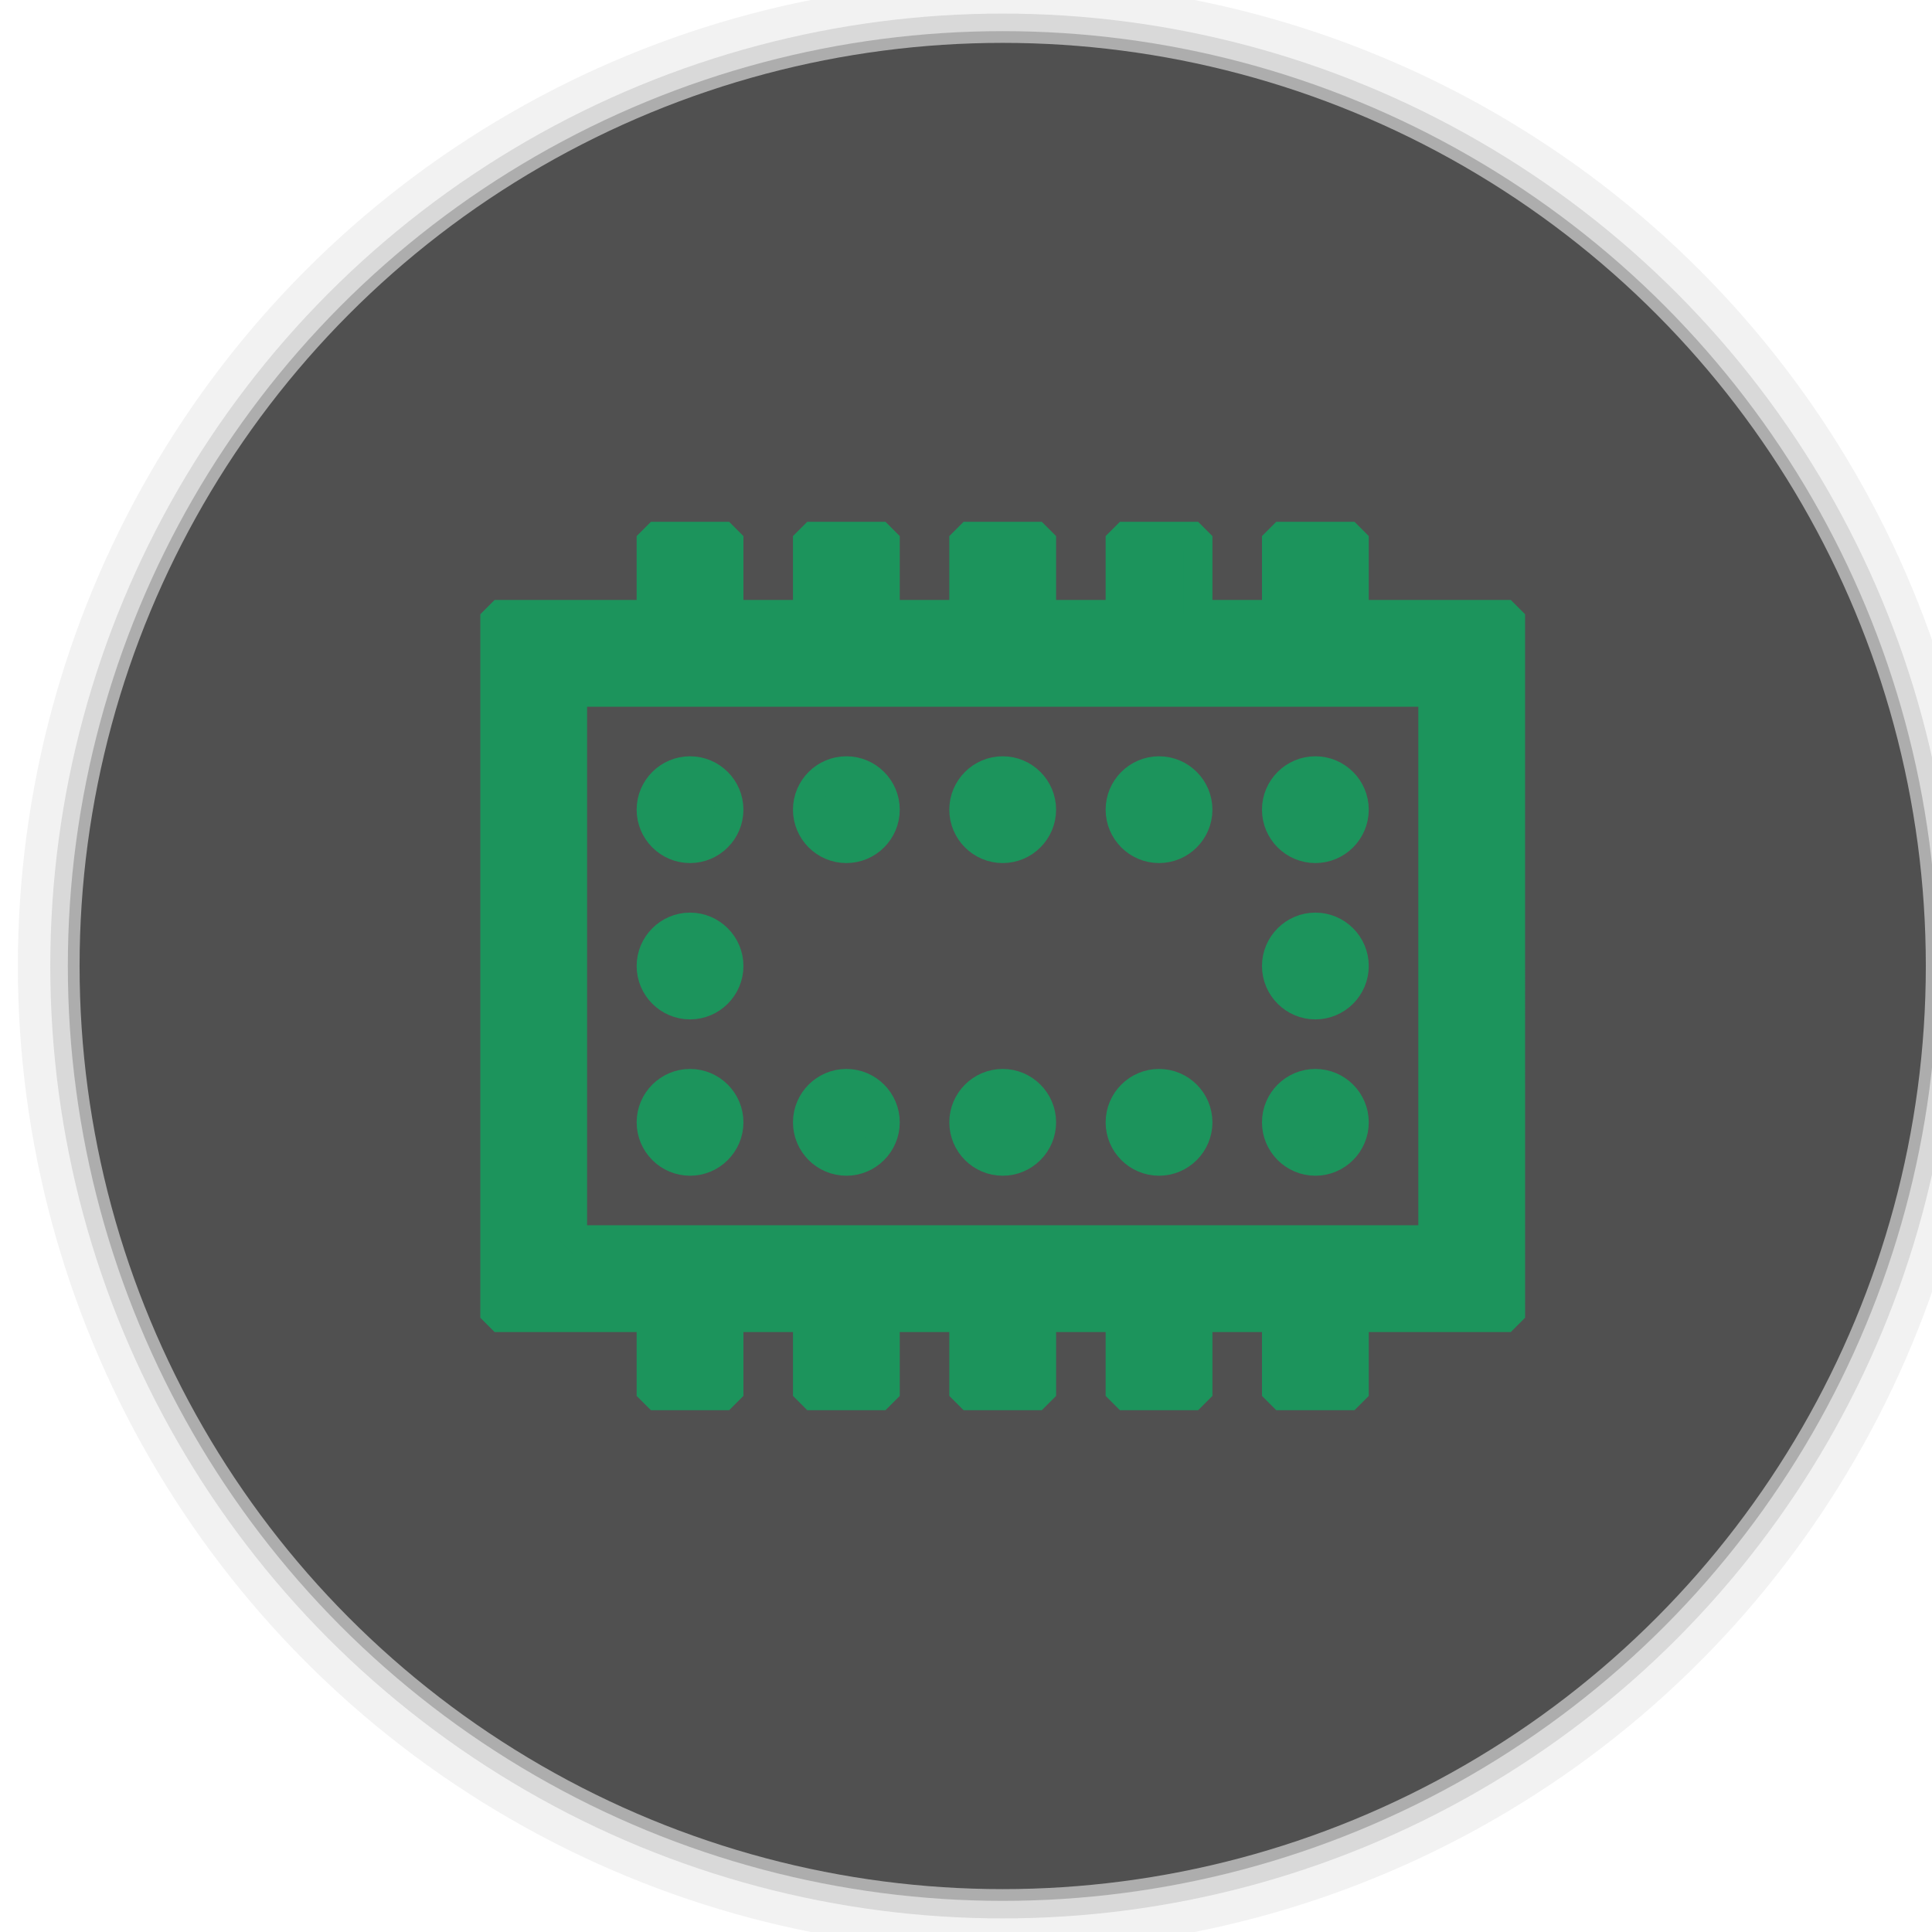 <?xml version="1.0" encoding="UTF-8" standalone="no"?>
<svg
   width="324"
   height="324"
   viewBox="0 0 209.29 209.021"
   version="1.1"
   id="svg83"
   inkscape:version="1.2.2 (732a01da63, 2022-12-09)"
   sodipodi:docname="altemulator.svg"
   xmlns:inkscape="http://www.inkscape.org/namespaces/inkscape"
   xmlns:sodipodi="http://sodipodi.sourceforge.net/DTD/sodipodi-0.dtd"
   xmlns="http://www.w3.org/2000/svg"
   xmlns:svg="http://www.w3.org/2000/svg"
   xmlns:rdf="http://www.w3.org/1999/02/22-rdf-syntax-ns#"
   xmlns:cc="http://creativecommons.org/ns#">
  <defs
     id="defs42" />
  <sodipodi:namedview
     id="base"
     pagecolor="#ffffff"
     bordercolor="#666666"
     borderopacity="1.0"
     inkscape:pageopacity="0.0"
     inkscape:pageshadow="2"
     inkscape:zoom="1.4"
     inkscape:cx="445.71429"
     inkscape:cy="208.57143"
     inkscape:document-units="mm"
     inkscape:current-layer="text4179-5"
     inkscape:document-rotation="0"
     showgrid="false"
     inkscape:window-width="1920"
     inkscape:window-height="1009"
     inkscape:window-x="-8"
     inkscape:window-y="-8"
     inkscape:window-maximized="1"
     units="px"
     showguides="true"
     inkscape:guide-bbox="true"
     inkscape:pagecheckerboard="0"
     inkscape:showpageshadow="0"
     inkscape:deskcolor="#d1d1d1">
    <sodipodi:guide
       position="-28.012,347.431"
       orientation="500,0"
       id="guide19"
       inkscape:locked="false" />
    <sodipodi:guide
       position="236.571,215.14"
       orientation="-500,0"
       id="guide23"
       inkscape:locked="false" />
    <sodipodi:guide
       position="168.781,133.784"
       orientation="1,0"
       id="guide888"
       inkscape:locked="false" />
    <sodipodi:guide
       position="157.288,144.743"
       orientation="0,-1"
       id="guide890"
       inkscape:locked="false" />
    <sodipodi:guide
       position="86.729,51.599"
       orientation="0,-1"
       id="guide892"
       inkscape:locked="false" />
    <sodipodi:guide
       position="45.169,90.086"
       orientation="1,0"
       id="guide894"
       inkscape:locked="false" />
  </sodipodi:namedview>
  <g
     inkscape:groupmode="layer"
     id="layer1"
     inkscape:label="shadow1"
     style="opacity:1"
     sodipodi:insensitive="true">
    <circle
       id="path31-3"
       cx="108.621"
       cy="104.51"
       style="fill:#2d2d2d;fill-opacity:0.25;stroke-width:0.306"
       r="101.271" />
  </g>
  <g
     inkscape:groupmode="layer"
     id="g880"
     inkscape:label="shadow2"
     style="opacity:1"
     sodipodi:insensitive="true">
    <circle
       id="circle878"
       cx="108.621"
       cy="104.51"
       style="fill:#2d2d2d;fill-opacity:0.125;stroke-width:0.312"
       r="103.172" />
  </g>
  <g
     inkscape:groupmode="layer"
     id="g884"
     inkscape:label="shadow3"
     style="opacity:1"
     sodipodi:insensitive="true">
    <circle
       id="circle882"
       cx="108.621"
       cy="104.51"
       style="fill:#2d2d2d;fill-opacity:0.062;stroke-width:0.323"
       r="106.686" />
  </g>
  <g
     inkscape:groupmode="layer"
     id="layer3"
     inkscape:label="sketch"
     style="opacity:1" />
  <g
     inkscape:groupmode="layer"
     id="layer2"
     inkscape:label="bg"
     style="opacity:1" />
  <g
     inkscape:groupmode="layer"
     id="layer4"
     inkscape:label="text">
    <circle
       id="path31"
       cx="108.621"
       cy="104.51"
       style="fill:#505050;fill-opacity:1;stroke-width:0.303"
       r="100" />
    <path
       d="m 70.517,57.939 v 8.468 H 53.581 v 76.208 h 16.935 v 8.467 h 8.468 v -8.467 h 8.468 v 8.467 h 8.467 v -8.467 h 8.468 v 8.467 h 8.468 v -8.467 h 8.467 v 8.467 h 8.468 v -8.467 h 8.468 v 8.467 h 8.467 v -8.467 h 16.935 V 66.406 h -16.935 v -8.468 h -8.467 v 8.468 h -8.468 v -8.468 h -8.468 v 8.468 h -8.467 v -8.468 h -8.468 v 8.468 h -8.468 v -8.468 h -8.467 v 8.468 H 78.984 V 57.939 Z M 62.049,74.874 H 155.193 V 134.147 H 62.049 Z m 12.701,8.468 c -2.332,0 -4.234,1.902 -4.234,4.234 0,2.332 1.902,4.234 4.234,4.234 2.332,0 4.234,-1.902 4.234,-4.234 0,-2.332 -1.902,-4.234 -4.234,-4.234 z m 16.935,0 c -2.332,0 -4.234,1.902 -4.234,4.234 0,2.332 1.902,4.234 4.234,4.234 2.332,0 4.234,-1.902 4.234,-4.234 0,-2.332 -1.902,-4.234 -4.234,-4.234 z m 16.935,0 c -2.332,0 -4.234,1.902 -4.234,4.234 0,2.332 1.902,4.234 4.234,4.234 2.332,0 4.234,-1.902 4.234,-4.234 0,-2.332 -1.902,-4.234 -4.234,-4.234 z m 16.935,0 c -2.332,0 -4.234,1.902 -4.234,4.234 0,2.332 1.902,4.234 4.234,4.234 2.332,0 4.234,-1.902 4.234,-4.234 0,-2.332 -1.902,-4.234 -4.234,-4.234 z m 16.935,0 c -2.332,0 -4.234,1.902 -4.234,4.234 0,2.332 1.902,4.234 4.234,4.234 2.332,0 4.234,-1.902 4.234,-4.234 0,-2.332 -1.902,-4.234 -4.234,-4.234 z M 74.751,100.277 c -2.332,0 -4.234,1.902 -4.234,4.234 0,2.332 1.902,4.234 4.234,4.234 2.332,0 4.234,-1.902 4.234,-4.234 0,-2.332 -1.902,-4.234 -4.234,-4.234 z m 67.741,0 c -2.332,0 -4.234,1.902 -4.234,4.234 0,2.332 1.902,4.234 4.234,4.234 2.332,0 4.234,-1.902 4.234,-4.234 0,-2.332 -1.902,-4.234 -4.234,-4.234 z m -67.741,16.935 c -2.332,0 -4.234,1.902 -4.234,4.234 0,2.332 1.902,4.234 4.234,4.234 2.332,0 4.234,-1.902 4.234,-4.234 0,-2.332 -1.902,-4.234 -4.234,-4.234 z m 16.935,0 c -2.332,0 -4.234,1.902 -4.234,4.234 0,2.332 1.902,4.234 4.234,4.234 2.332,0 4.234,-1.902 4.234,-4.234 0,-2.332 -1.902,-4.234 -4.234,-4.234 z m 16.935,0 c -2.332,0 -4.234,1.902 -4.234,4.234 0,2.332 1.902,4.234 4.234,4.234 2.332,0 4.234,-1.902 4.234,-4.234 0,-2.332 -1.902,-4.234 -4.234,-4.234 z m 16.935,0 c -2.332,0 -4.234,1.902 -4.234,4.234 0,2.332 1.902,4.234 4.234,4.234 2.332,0 4.234,-1.902 4.234,-4.234 0,-2.332 -1.902,-4.234 -4.234,-4.234 z m 16.935,0 c -2.332,0 -4.234,1.902 -4.234,4.234 0,2.332 1.902,4.234 4.234,4.234 2.332,0 4.234,-1.902 4.234,-4.234 0,-2.332 -1.902,-4.234 -4.234,-4.234 z"
       id="path861"
       style="fill:#1c945c;fill-opacity:1;stroke:#1c945c;stroke-width:3.1;stroke-linecap:square;stroke-linejoin:miter;stroke-miterlimit:0;stroke-dasharray:none;stroke-opacity:1;paint-order:normal"
       inkscape:original-d="m 70.516617,57.938704 v 8.467643 H 53.581492 v 76.208293 h 16.935125 v 8.46748 h 8.467643 v -8.46748 h 8.467642 v 8.46748 h 8.467483 v -8.46748 h 8.467645 v 8.46748 h 8.46764 v -8.46748 h 8.46749 v 8.46748 h 8.46764 v -8.46748 h 8.46764 v 8.46748 h 8.46748 v -8.46748 h 16.93529 V 66.406347 h -16.93529 v -8.467643 h -8.46748 v 8.467643 h -8.46764 v -8.467643 h -8.46764 v 8.467643 h -8.46749 v -8.467643 h -8.46764 v 8.467643 h -8.467645 v -8.467643 h -8.467483 v 8.467643 H 78.98426 V 57.938704 Z M 62.049134,74.873829 H 155.19256 V 134.14699 H 62.049134 Z m 12.701384,8.467643 c -2.331933,0 -4.233901,1.901967 -4.233901,4.233741 0,2.331935 1.901968,4.233902 4.233901,4.233902 2.331935,0 4.233742,-1.901967 4.233742,-4.233902 0,-2.331774 -1.901807,-4.233741 -4.233742,-4.233741 z m 16.935125,0 c -2.331933,0 -4.233741,1.901967 -4.233741,4.233741 0,2.331935 1.901808,4.233902 4.233741,4.233902 2.331935,0 4.233742,-1.901967 4.233742,-4.233902 0,-2.331774 -1.901807,-4.233741 -4.233742,-4.233741 z m 16.935127,0 c -2.33177,0 -4.23374,1.901967 -4.23374,4.233741 0,2.331935 1.90197,4.233902 4.23374,4.233902 2.33193,0 4.2339,-1.901967 4.2339,-4.233902 0,-2.331774 -1.90197,-4.233741 -4.2339,-4.233741 z m 16.93528,0 c -2.33192,0 -4.23389,1.901967 -4.23389,4.233741 0,2.331935 1.90197,4.233902 4.23389,4.233902 2.33194,0 4.23375,-1.901967 4.23375,-4.233902 0,-2.331774 -1.90181,-4.233741 -4.23375,-4.233741 z m 16.93513,0 c -2.33194,0 -4.23374,1.901967 -4.23374,4.233741 0,2.331935 1.9018,4.233902 4.23374,4.233902 2.33194,0 4.23374,-1.901967 4.23374,-4.233902 0,-2.331774 -1.9018,-4.233741 -4.23374,-4.233741 z M 74.750518,100.27659 c -2.331933,0 -4.233901,1.90197 -4.233901,4.2339 0,2.33177 1.901968,4.23374 4.233901,4.23374 2.331935,0 4.233742,-1.90197 4.233742,-4.23374 0,-2.33193 -1.901807,-4.2339 -4.233742,-4.2339 z m 67.740662,0 c -2.33194,0 -4.23374,1.90197 -4.23374,4.2339 0,2.33177 1.9018,4.23374 4.23374,4.23374 2.33194,0 4.23374,-1.90197 4.23374,-4.23374 0,-2.33193 -1.9018,-4.2339 -4.23374,-4.2339 z m -67.740662,16.93528 c -2.331933,0 -4.233901,1.90181 -4.233901,4.23374 0,2.33194 1.901968,4.23374 4.233901,4.23374 2.331935,0 4.233742,-1.9018 4.233742,-4.23374 0,-2.33193 -1.901807,-4.23374 -4.233742,-4.23374 z m 16.935125,0 c -2.331933,0 -4.233741,1.90181 -4.233741,4.23374 0,2.33194 1.901808,4.23374 4.233741,4.23374 2.331935,0 4.233742,-1.9018 4.233742,-4.23374 0,-2.33193 -1.901807,-4.23374 -4.233742,-4.23374 z m 16.935127,0 c -2.33177,0 -4.23374,1.90181 -4.23374,4.23374 0,2.33194 1.90197,4.23374 4.23374,4.23374 2.33193,0 4.2339,-1.9018 4.2339,-4.23374 0,-2.33193 -1.90197,-4.23374 -4.2339,-4.23374 z m 16.93528,0 c -2.33192,0 -4.23389,1.90181 -4.23389,4.23374 0,2.33194 1.90197,4.23374 4.23389,4.23374 2.33194,0 4.23375,-1.9018 4.23375,-4.23374 0,-2.33193 -1.90181,-4.23374 -4.23375,-4.23374 z m 16.93513,0 c -2.33194,0 -4.23374,1.90181 -4.23374,4.23374 0,2.33194 1.9018,4.23374 4.23374,4.23374 2.33194,0 4.23374,-1.9018 4.23374,-4.23374 0,-2.33193 -1.9018,-4.23374 -4.23374,-4.23374 z" />
    <g
       aria-label="Alternative Emulator"
       id="text4179-5"
       style="font-size:80.96px;line-height:1.1;font-family:Ubuntu;-inkscape-font-specification:Ubuntu;text-align:center;letter-spacing:0px;word-spacing:0px;text-anchor:middle;fill:#f4f4f4;stroke-width:0.646"
       transform="translate(-1.077)">
      <path
         d="m 289.186,90.869 q -1.376,-3.643 -2.591,-7.124 -1.214,-3.562 -2.51,-7.205 h -25.421 l -5.1,14.33 h -8.177 q 3.238,-8.906 6.072,-16.435 2.834,-7.61 5.505,-14.411 2.753,-6.801 5.424,-12.954 2.672,-6.234 5.586,-12.306 h 7.205 q 2.915,6.072 5.586,12.306 2.672,6.153 5.343,12.954 2.753,6.801 5.586,14.411 2.834,7.529 6.072,16.435 z m -7.367,-20.807 q -2.591,-7.043 -5.181,-13.601 -2.51,-6.639 -5.262,-12.711 -2.834,6.072 -5.424,12.711 -2.51,6.558 -5.019,13.601 z"
         style="text-align:start;text-anchor:start"
         id="path123836" />
      <path
         d="m 317.521,91.678 q -6.963,-0.162 -9.877,-2.996 -2.915,-2.834 -2.915,-8.825 V 29.339 l 7.529,-1.295 v 50.6 q 0,1.862 0.324,3.076 0.324,1.214 1.052,1.943 0.729,0.729 1.943,1.133 1.214,0.324 2.996,0.567 z"
         style="text-align:start;text-anchor:start"
         id="path123838" />
      <path
         d="m 334.037,48.77 h 15.949 v 6.315 h -15.949 v 19.43 q 0,3.157 0.486,5.262 0.486,2.024 1.457,3.238 0.972,1.133 2.429,1.619 1.457,0.486 3.4,0.486 3.4,0 5.424,-0.729 2.105,-0.81 2.915,-1.133 l 1.457,6.234 q -1.133,0.567 -3.967,1.376 -2.834,0.891 -6.477,0.891 -4.291,0 -7.124,-1.052 -2.753,-1.133 -4.453,-3.319 -1.7,-2.186 -2.429,-5.343 -0.648,-3.238 -0.648,-7.448 V 37.031 l 7.529,-1.295 z"
         style="text-align:start;text-anchor:start"
         id="path123840" />
      <path
         d="m 356.382,69.9 q 0,-5.586 1.619,-9.715 1.619,-4.21 4.291,-6.963 2.672,-2.753 6.153,-4.129 3.481,-1.376 7.124,-1.376 8.501,0 13.035,5.343 4.534,5.262 4.534,16.111 0,0.486 0,1.295 0,0.729 -0.081,1.376 h -28.822 q 0.486,6.558 3.805,9.958 3.319,3.4 10.363,3.4 3.967,0 6.639,-0.648 2.753,-0.729 4.129,-1.376 l 1.052,6.315 q -1.376,0.729 -4.858,1.538 -3.4,0.81 -7.772,0.81 -5.505,0 -9.553,-1.619 -3.967,-1.7 -6.558,-4.615 -2.591,-2.915 -3.886,-6.882 -1.214,-4.048 -1.214,-8.825 z m 28.903,-4.129 q 0.081,-5.1 -2.591,-8.339 -2.591,-3.319 -7.205,-3.319 -2.591,0 -4.615,1.052 -1.943,0.972 -3.319,2.591 -1.376,1.619 -2.186,3.724 -0.729,2.105 -0.972,4.291 z"
         style="text-align:start;text-anchor:start"
         id="path123842" />
      <path
         d="m 419.53,47.879 q 0.972,0 2.186,0.162 1.295,0.081 2.51,0.324 1.214,0.162 2.186,0.405 1.052,0.162 1.538,0.324 l -1.295,6.558 q -0.891,-0.324 -2.996,-0.729 -2.024,-0.486 -5.262,-0.486 -2.105,0 -4.21,0.486 -2.024,0.405 -2.672,0.567 v 35.379 h -7.529 V 50.551 q 2.672,-0.972 6.639,-1.781 3.967,-0.891 8.906,-0.891 z"
         style="text-align:start;text-anchor:start"
         id="path123844" />
      <path
         d="m 435.236,49.984 q 2.591,-0.648 6.882,-1.376 4.291,-0.729 9.877,-0.729 5.019,0 8.339,1.457 3.319,1.376 5.262,3.967 2.024,2.51 2.834,6.072 0.81,3.562 0.81,7.853 v 23.64 h -7.529 V 68.848 q 0,-3.886 -0.567,-6.639 -0.486,-2.753 -1.7,-4.453 -1.214,-1.7 -3.238,-2.429 -2.024,-0.81 -5.019,-0.81 -1.214,0 -2.51,0.081 -1.295,0.081 -2.51,0.243 -1.133,0.081 -2.105,0.243 -0.891,0.162 -1.295,0.243 v 35.541 h -7.529 z"
         style="text-align:start;text-anchor:start"
         id="path123846" />
      <path
         d="m 495.956,85.444 q 2.672,0 4.696,-0.081 2.105,-0.162 3.481,-0.486 V 72.329 q -0.81,-0.405 -2.672,-0.648 -1.781,-0.324 -4.372,-0.324 -1.7,0 -3.643,0.243 -1.862,0.243 -3.481,1.052 -1.538,0.729 -2.591,2.105 -1.052,1.295 -1.052,3.481 0,4.048 2.591,5.667 2.591,1.538 7.043,1.538 z m -0.648,-37.727 q 4.534,0 7.61,1.214 3.157,1.133 5.019,3.319 1.943,2.105 2.753,5.1 0.81,2.915 0.81,6.477 v 26.312 q -0.972,0.162 -2.753,0.486 -1.7,0.243 -3.886,0.486 -2.186,0.243 -4.777,0.405 -2.51,0.243 -5.02,0.243 -3.562,0 -6.558,-0.729 -2.996,-0.729 -5.181,-2.267 -2.186,-1.619 -3.4,-4.21 -1.214,-2.591 -1.214,-6.234 0,-3.481 1.376,-5.991 1.457,-2.51 3.886,-4.048 2.429,-1.538 5.667,-2.267 3.238,-0.729 6.801,-0.729 1.133,0 2.348,0.162 1.214,0.081 2.267,0.324 1.133,0.162 1.943,0.324 0.81,0.162 1.133,0.243 v -2.105 q 0,-1.862 -0.405,-3.643 -0.405,-1.862 -1.457,-3.238 -1.052,-1.457 -2.915,-2.267 -1.781,-0.891 -4.696,-0.891 -3.724,0 -6.558,0.567 -2.753,0.486 -4.129,1.052 l -0.891,-6.234 q 1.457,-0.648 4.858,-1.214 3.4,-0.648 7.367,-0.648 z"
         style="text-align:start;text-anchor:start"
         id="path123848" />
      <path
         d="m 531.012,48.77 h 15.949 v 6.315 h -15.949 v 19.43 q 0,3.157 0.486,5.262 0.486,2.024 1.457,3.238 0.972,1.133 2.429,1.619 1.457,0.486 3.4,0.486 3.4,0 5.424,-0.729 2.105,-0.81 2.915,-1.133 l 1.457,6.234 q -1.133,0.567 -3.967,1.376 -2.834,0.891 -6.477,0.891 -4.291,0 -7.124,-1.052 -2.753,-1.133 -4.453,-3.319 -1.7,-2.186 -2.429,-5.343 -0.648,-3.238 -0.648,-7.448 V 37.031 l 7.529,-1.295 z"
         style="text-align:start;text-anchor:start"
         id="path123850" />
      <path
         d="m 564.043,90.869 h -7.529 V 48.77 h 7.529 z m -3.805,-49.709 q -2.024,0 -3.481,-1.295 -1.376,-1.376 -1.376,-3.643 0,-2.267 1.376,-3.562 1.457,-1.376 3.481,-1.376 2.024,0 3.4,1.376 1.457,1.295 1.457,3.562 0,2.267 -1.457,3.643 -1.376,1.295 -3.4,1.295 z"
         style="text-align:start;text-anchor:start"
         id="path123852" />
      <path
         d="m 609.866,48.77 q -3.157,11.82 -7.448,22.669 -4.21,10.849 -8.177,19.43 h -6.801 q -3.967,-8.582 -8.258,-19.43 -4.21,-10.849 -7.367,-22.669 h 8.096 q 0.972,3.967 2.267,8.501 1.376,4.453 2.834,8.906 1.538,4.372 3.076,8.501 1.538,4.129 2.915,7.367 1.376,-3.238 2.915,-7.367 1.538,-4.129 2.996,-8.501 1.538,-4.453 2.834,-8.906 1.376,-4.534 2.348,-8.501 z"
         style="text-align:start;text-anchor:start"
         id="path123854" />
      <path
         d="m 614.157,69.9 q 0,-5.586 1.619,-9.715 1.619,-4.21 4.291,-6.963 2.672,-2.753 6.153,-4.129 3.481,-1.376 7.124,-1.376 8.501,0 13.035,5.343 4.534,5.262 4.534,16.111 0,0.486 0,1.295 0,0.729 -0.081,1.376 h -28.822 q 0.486,6.558 3.805,9.958 3.319,3.4 10.363,3.4 3.967,0 6.639,-0.648 2.753,-0.729 4.129,-1.376 l 1.052,6.315 q -1.376,0.729 -4.858,1.538 -3.4,0.81 -7.772,0.81 -5.505,0 -9.553,-1.619 -3.967,-1.7 -6.558,-4.615 -2.591,-2.915 -3.886,-6.882 -1.214,-4.048 -1.214,-8.825 z m 28.903,-4.129 q 0.081,-5.1 -2.591,-8.339 -2.591,-3.319 -7.205,-3.319 -2.591,0 -4.615,1.052 -1.943,0.972 -3.319,2.591 -1.376,1.619 -2.186,3.724 -0.729,2.105 -0.972,4.291 z"
         style="text-align:start;text-anchor:start"
         id="path123856" />
      <path
         d="m 251.701,179.924 v -56.105 h 34.246 v 6.72 h -26.393 v 16.678 h 23.478 v 6.558 h -23.478 v 19.43 h 28.417 v 6.72 z"
         style="text-align:start;text-anchor:start"
         id="path123858" />
      <path
         d="m 297.443,139.04 q 2.591,-0.648 6.801,-1.376 4.291,-0.729 9.877,-0.729 4.048,0 6.801,1.133 2.753,1.052 4.615,3.157 0.567,-0.405 1.781,-1.133 1.214,-0.729 2.995,-1.376 1.781,-0.729 3.967,-1.214 2.186,-0.567 4.696,-0.567 4.858,0 7.934,1.457 3.076,1.376 4.777,3.967 1.781,2.591 2.348,6.153 0.648,3.562 0.648,7.772 v 23.64 h -7.529 v -22.021 q 0,-3.724 -0.405,-6.396 -0.324,-2.672 -1.376,-4.453 -0.972,-1.781 -2.753,-2.591 -1.7,-0.891 -4.453,-0.891 -3.805,0 -6.315,1.052 -2.429,0.972 -3.319,1.781 0.648,2.105 0.972,4.615 0.324,2.51 0.324,5.262 v 23.64 h -7.529 v -22.021 q 0,-3.724 -0.405,-6.396 -0.405,-2.672 -1.457,-4.453 -0.972,-1.781 -2.753,-2.591 -1.7,-0.891 -4.372,-0.891 -1.133,0 -2.429,0.081 -1.295,0.081 -2.51,0.243 -1.133,0.081 -2.105,0.243 -0.972,0.162 -1.295,0.243 v 35.541 h -7.529 z"
         style="text-align:start;text-anchor:start"
         id="path123860" />
      <path
         d="m 400.667,178.71 q -2.591,0.648 -6.882,1.376 -4.21,0.729 -9.796,0.729 -4.858,0 -8.177,-1.376 -3.319,-1.457 -5.343,-4.048 -2.024,-2.591 -2.915,-6.072 -0.891,-3.562 -0.891,-7.853 v -23.64 h 7.529 v 22.021 q 0,7.691 2.429,11.011 2.429,3.319 8.177,3.319 1.214,0 2.51,-0.081 1.295,-0.081 2.429,-0.162 1.133,-0.162 2.024,-0.243 0.972,-0.162 1.376,-0.324 v -35.541 h 7.529 z"
         style="text-align:start;text-anchor:start"
         id="path123862" />
      <path
         d="m 426.25,180.734 q -6.963,-0.162 -9.877,-2.996 -2.915,-2.834 -2.915,-8.825 v -50.519 l 7.529,-1.295 v 50.6 q 0,1.862 0.324,3.076 0.324,1.214 1.052,1.943 0.729,0.729 1.943,1.133 1.214,0.324 2.996,0.567 z"
         style="text-align:start;text-anchor:start"
         id="path123864" />
      <path
         d="m 449.971,174.5 q 2.672,0 4.696,-0.081 2.105,-0.162 3.481,-0.486 v -12.549 q -0.81,-0.405 -2.672,-0.648 -1.781,-0.324 -4.372,-0.324 -1.7,0 -3.643,0.243 -1.862,0.243 -3.481,1.052 -1.538,0.729 -2.591,2.105 -1.052,1.295 -1.052,3.481 0,4.048 2.591,5.667 2.591,1.538 7.043,1.538 z m -0.648,-37.727 q 4.534,0 7.61,1.214 3.157,1.133 5.019,3.319 1.943,2.105 2.753,5.1 0.81,2.915 0.81,6.477 v 26.312 q -0.972,0.162 -2.753,0.486 -1.7,0.243 -3.886,0.486 -2.186,0.243 -4.777,0.405 -2.51,0.243 -5.019,0.243 -3.562,0 -6.558,-0.729 -2.996,-0.729 -5.181,-2.267 -2.186,-1.619 -3.4,-4.21 -1.214,-2.591 -1.214,-6.234 0,-3.481 1.376,-5.991 1.457,-2.51 3.886,-4.048 2.429,-1.538 5.667,-2.267 3.238,-0.729 6.801,-0.729 1.133,0 2.348,0.162 1.214,0.081 2.267,0.324 1.133,0.162 1.943,0.324 0.81,0.162 1.133,0.243 v -2.105 q 0,-1.862 -0.405,-3.643 -0.405,-1.862 -1.457,-3.238 -1.052,-1.457 -2.915,-2.267 -1.781,-0.891 -4.696,-0.891 -3.724,0 -6.558,0.567 -2.753,0.486 -4.129,1.052 l -0.891,-6.234 q 1.457,-0.648 4.858,-1.214 3.4,-0.648 7.367,-0.648 z"
         style="text-align:start;text-anchor:start"
         id="path123866" />
      <path
         d="m 485.027,137.825 h 15.949 v 6.315 h -15.949 v 19.43 q 0,3.157 0.486,5.262 0.486,2.024 1.457,3.238 0.972,1.133 2.429,1.619 1.457,0.486 3.4,0.486 3.4,0 5.424,-0.729 2.105,-0.81 2.915,-1.133 l 1.457,6.234 q -1.133,0.567 -3.967,1.376 -2.834,0.891 -6.477,0.891 -4.291,0 -7.124,-1.052 -2.753,-1.133 -4.453,-3.319 -1.7,-2.186 -2.429,-5.343 -0.648,-3.238 -0.648,-7.448 v -37.565 l 7.529,-1.295 z"
         style="text-align:start;text-anchor:start"
         id="path123868" />
      <path
         d="m 546.556,158.875 q 0,5.019 -1.457,9.067 -1.457,4.048 -4.129,6.963 -2.591,2.915 -6.234,4.534 -3.643,1.538 -7.934,1.538 -4.291,0 -7.934,-1.538 -3.643,-1.619 -6.315,-4.534 -2.591,-2.915 -4.048,-6.963 -1.457,-4.048 -1.457,-9.067 0,-4.939 1.457,-8.987 1.457,-4.129 4.048,-7.043 2.672,-2.915 6.315,-4.453 3.643,-1.619 7.934,-1.619 4.291,0 7.934,1.619 3.643,1.538 6.234,4.453 2.672,2.915 4.129,7.043 1.457,4.048 1.457,8.987 z m -7.853,0 q 0,-7.124 -3.238,-11.253 -3.157,-4.21 -8.663,-4.21 -5.505,0 -8.744,4.21 -3.157,4.129 -3.157,11.253 0,7.124 3.157,11.334 3.238,4.129 8.744,4.129 5.505,0 8.663,-4.129 3.238,-4.21 3.238,-11.334 z"
         style="text-align:start;text-anchor:start"
         id="path123870" />
      <path
         d="m 572.706,136.935 q 0.972,0 2.186,0.162 1.295,0.081 2.51,0.324 1.214,0.162 2.186,0.405 1.052,0.162 1.538,0.324 l -1.295,6.558 q -0.891,-0.324 -2.996,-0.729 -2.024,-0.486 -5.262,-0.486 -2.105,0 -4.21,0.486 -2.024,0.405 -2.672,0.567 v 35.379 h -7.529 v -40.318 q 2.672,-0.972 6.639,-1.781 3.967,-0.891 8.906,-0.891 z"
         style="text-align:start;text-anchor:start"
         id="path123872" />
    </g>
  </g>
</svg>
